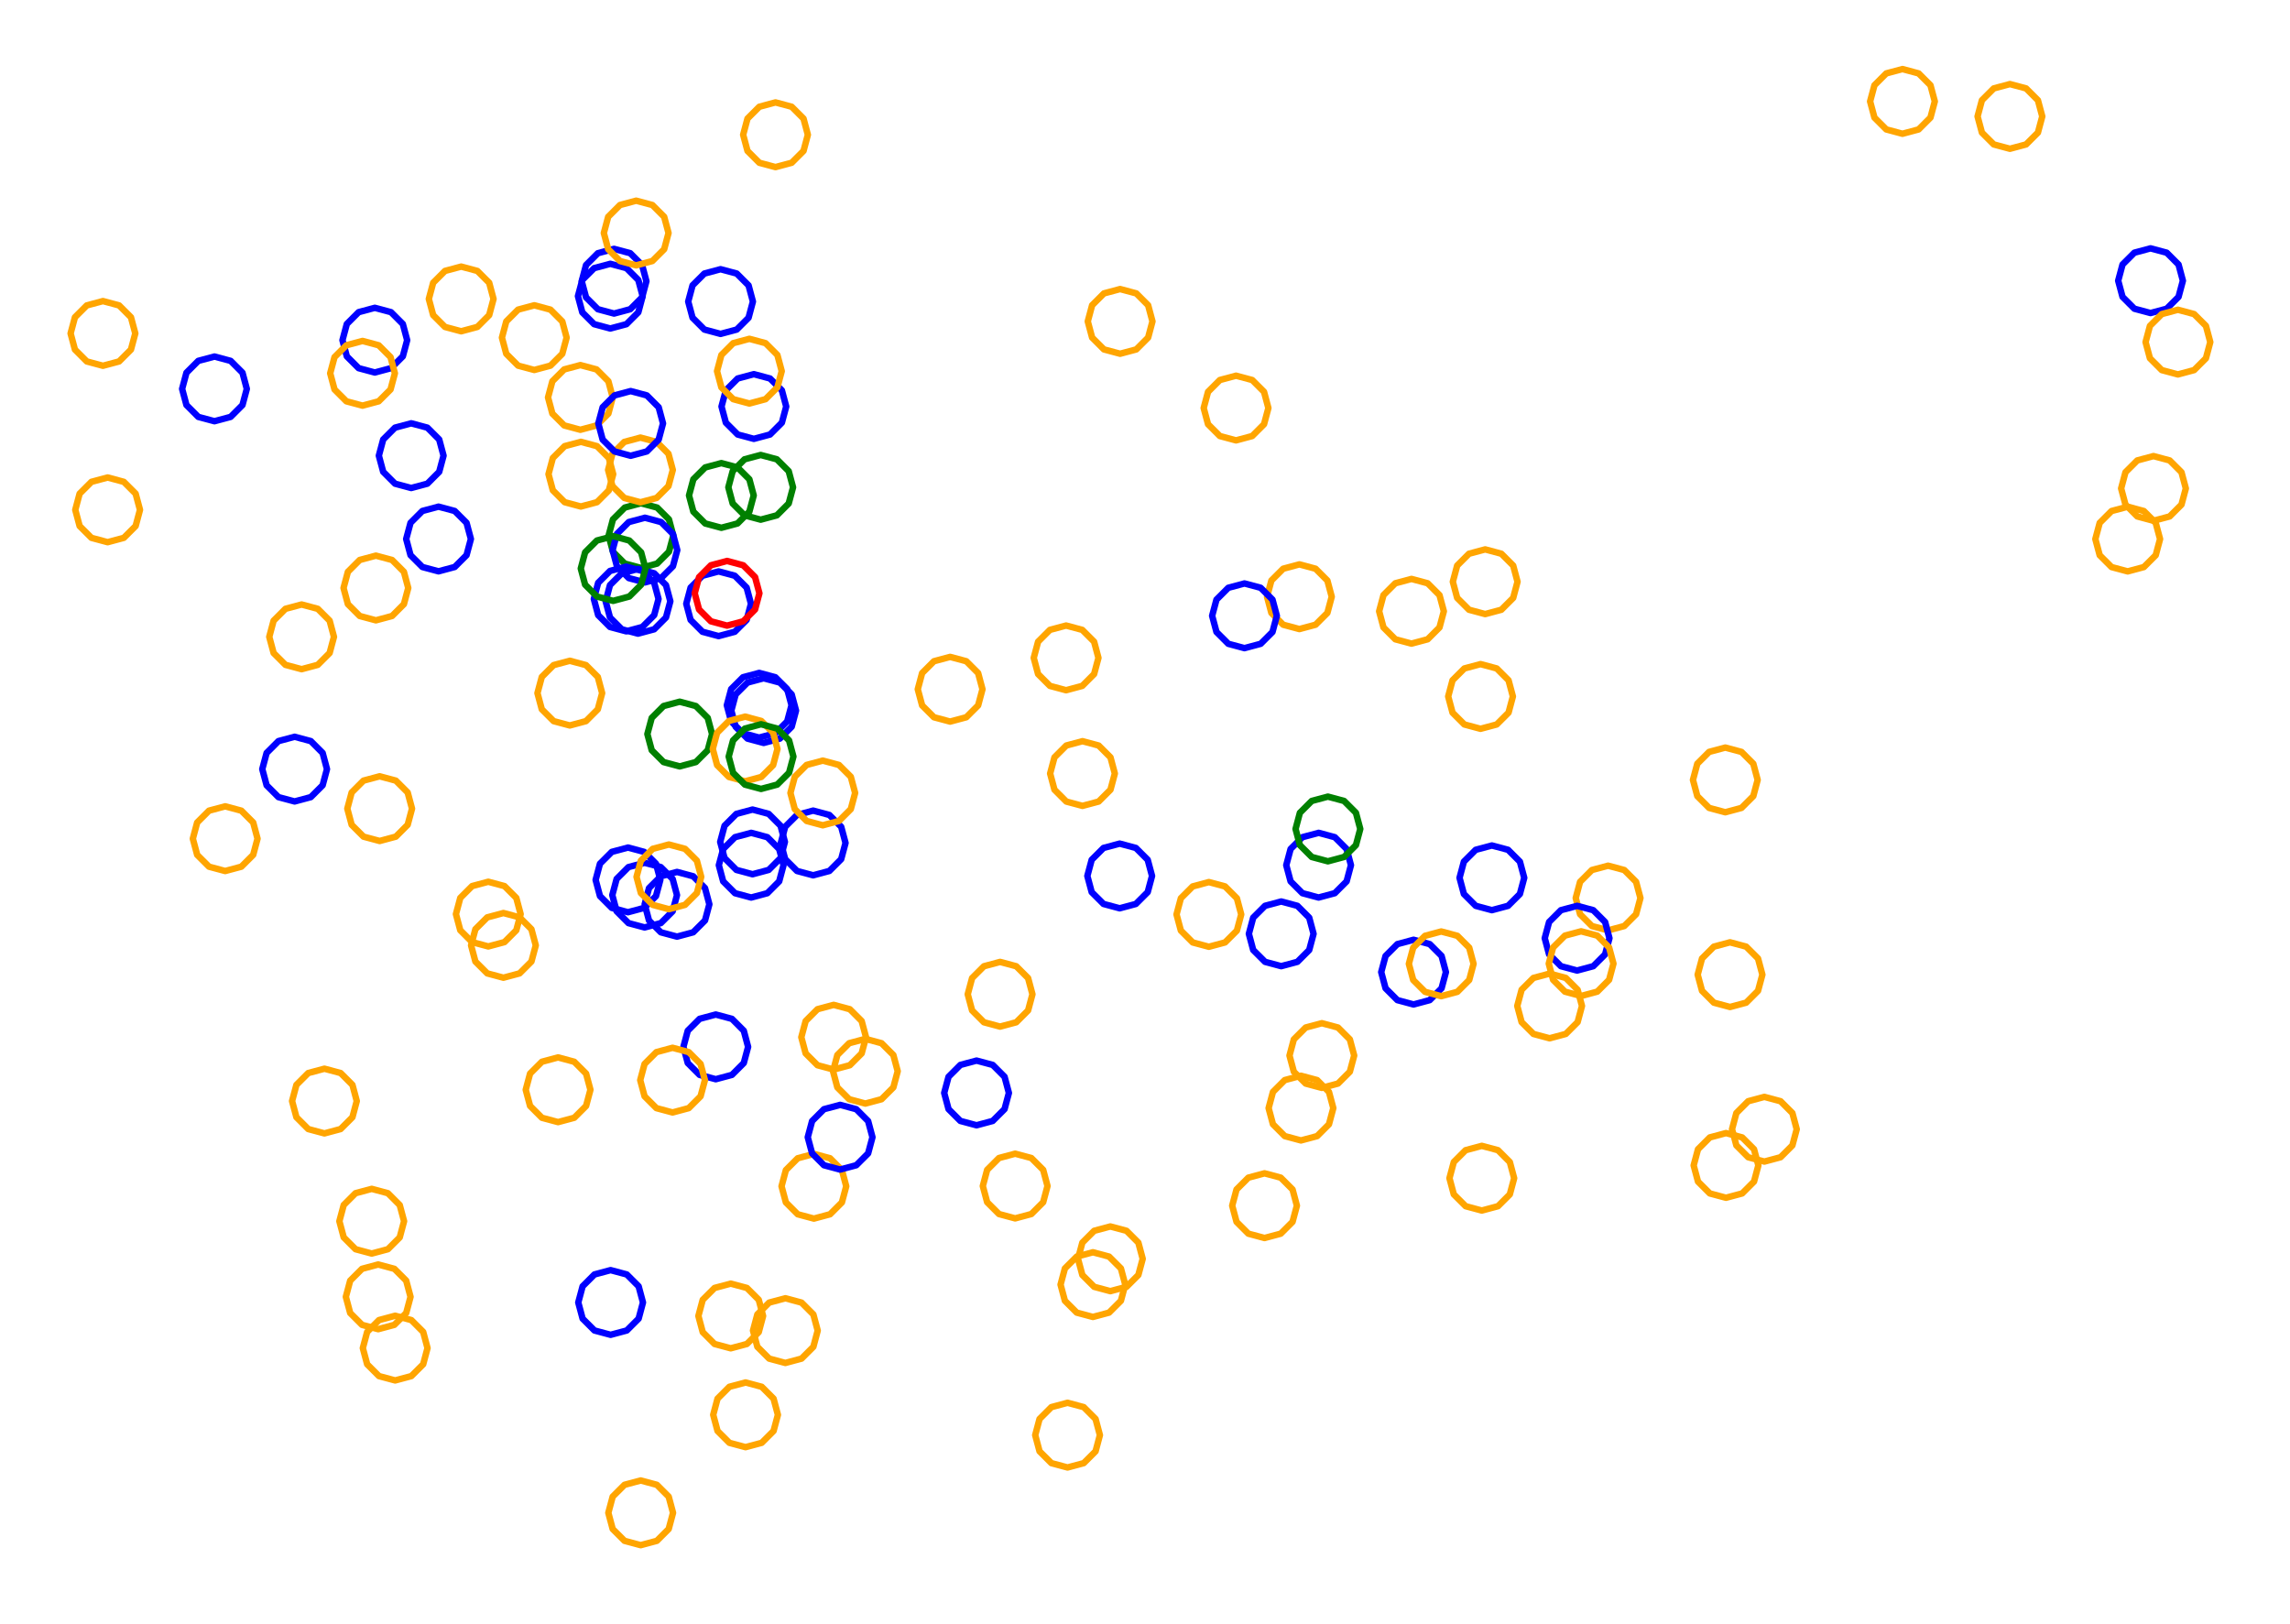 <?xml version="1.0" ?><!DOCTYPE svg  PUBLIC '-//W3C//DTD SVG 1.1//EN'  'http://www.w3.org/Graphics/SVG/1.1/DTD/svg11.dtd'><svg height="251.000" viewBox="-163.000 -125.000 354.000 251.000" width="354.000" xmlns="http://www.w3.org/2000/svg"><line fill="none" stroke="none" stroke-linecap="round" stroke-width="2.0" x1="0.0" x2="0.0" y1="0.0" y2="0.0"/><polygon fill="none" fill-rule="evenodd" points="0.0,0.0 0.0,0.0 0.0,0.0" stroke-linejoin="round"/><polyline fill="none" points="-46.667,10.151 -44.167,9.481 -42.337,7.651 -41.667,5.151 -42.337,2.651 -44.167,0.821 -46.667,0.151 -49.167,0.821 -50.997,2.651 -51.667,5.151 -50.997,7.651 -49.167,9.481 -46.667,10.151" stroke="#00f" stroke-linecap="round" stroke-linejoin="round"/><polyline fill="none" points="-63.919,-37.205 -61.419,-37.875 -59.589,-39.705 -58.919,-42.205 -59.589,-44.705 -61.419,-46.535 -63.919,-47.205 -66.419,-46.535 -68.249,-44.705 -68.919,-42.205 -68.249,-39.705 -66.419,-37.875 -63.919,-37.205" stroke="#008000" stroke-linecap="round" stroke-linejoin="round"/><polyline fill="none" points="-43.118,-99.168 -40.618,-99.838 -38.787,-101.668 -38.118,-104.168 -38.787,-106.668 -40.618,-108.498 -43.118,-109.168 -45.618,-108.498 -47.448,-106.668 -48.118,-104.168 -47.448,-101.668 -45.618,-99.838 -43.118,-99.168" stroke="#ffa500" stroke-linecap="round" stroke-linejoin="round"/><polyline fill="none" points="-51.488,-43.408 -48.988,-44.077 -47.158,-45.908 -46.488,-48.408 -47.158,-50.908 -48.988,-52.738 -51.488,-53.408 -53.988,-52.738 -55.818,-50.908 -56.488,-48.408 -55.818,-45.908 -53.988,-44.077 -51.488,-43.408" stroke="#008000" stroke-linecap="round" stroke-linejoin="round"/><polyline fill="none" points="-63.348,18.376 -60.848,17.706 -59.018,15.876 -58.348,13.376 -59.018,10.876 -60.848,9.046 -63.348,8.376 -65.848,9.046 -67.678,10.876 -68.348,13.376 -67.678,15.876 -65.848,17.706 -63.348,18.376" stroke="#00f" stroke-linecap="round" stroke-linejoin="round"/><polyline fill="none" points="-68.656,-74.217 -66.156,-74.886 -64.326,-76.717 -63.656,-79.217 -64.326,-81.717 -66.156,-83.547 -68.656,-84.217 -71.156,-83.547 -72.986,-81.717 -73.656,-79.217 -72.986,-76.717 -71.156,-74.886 -68.656,-74.217" stroke="#00f" stroke-linecap="round" stroke-linejoin="round"/><polyline fill="none" points="147.704,-102.002 150.204,-102.672 152.034,-104.502 152.704,-107.002 152.034,-109.502 150.204,-111.333 147.704,-112.002 145.204,-111.333 143.374,-109.502 142.704,-107.002 143.374,-104.502 145.204,-102.672 147.704,-102.002" stroke="#ffa500" stroke-linecap="round" stroke-linejoin="round"/><polyline fill="none" points="-105.058,-67.414 -102.558,-68.084 -100.728,-69.914 -100.058,-72.414 -100.728,-74.914 -102.558,-76.744 -105.058,-77.414 -107.558,-76.744 -109.388,-74.914 -110.058,-72.414 -109.388,-69.914 -107.558,-68.084 -105.058,-67.414" stroke="#00f" stroke-linecap="round" stroke-linejoin="round"/><polyline fill="none" points="66.587,-30.068 69.087,-30.738 70.917,-32.568 71.587,-35.068 70.917,-37.568 69.087,-39.398 66.587,-40.068 64.087,-39.398 62.257,-37.568 61.587,-35.068 62.257,-32.568 64.087,-30.738 66.587,-30.068" stroke="#ffa500" stroke-linecap="round" stroke-linejoin="round"/><polyline fill="none" points="169.441,-76.606 171.941,-77.276 173.771,-79.106 174.441,-81.606 173.771,-84.106 171.941,-85.936 169.441,-86.606 166.941,-85.936 165.111,-84.106 164.441,-81.606 165.111,-79.106 166.941,-77.276 169.441,-76.606" stroke="#00f" stroke-linecap="round" stroke-linejoin="round"/><polyline fill="none" points="-46.464,-57.157 -43.964,-57.827 -42.134,-59.657 -41.464,-62.157 -42.134,-64.657 -43.964,-66.487 -46.464,-67.157 -48.964,-66.487 -50.794,-64.657 -51.464,-62.157 -50.794,-59.657 -48.964,-57.827 -46.464,-57.157" stroke="#00f" stroke-linecap="round" stroke-linejoin="round"/><polyline fill="none" points="55.516,30.281 58.016,29.611 59.846,27.781 60.516,25.281 59.846,22.781 58.016,20.951 55.516,20.281 53.016,20.951 51.186,22.781 50.516,25.281 51.186,27.781 53.016,29.611 55.516,30.281" stroke="#00f" stroke-linecap="round" stroke-linejoin="round"/><polyline fill="none" points="10.154,-70.314 12.654,-70.983 14.484,-72.814 15.154,-75.314 14.484,-77.814 12.654,-79.644 10.154,-80.314 7.654,-79.644 5.824,-77.814 5.154,-75.314 5.824,-72.814 7.654,-70.983 10.154,-70.314" stroke="#ffa500" stroke-linecap="round" stroke-linejoin="round"/><polyline fill="none" points="55.195,-25.502 57.695,-26.172 59.525,-28.002 60.195,-30.502 59.525,-33.002 57.695,-34.832 55.195,-35.502 52.695,-34.832 50.865,-33.002 50.195,-30.502 50.865,-28.002 52.695,-26.172 55.195,-25.502" stroke="#ffa500" stroke-linecap="round" stroke-linejoin="round"/><polyline fill="none" points="28.073,-56.922 30.573,-57.592 32.403,-59.422 33.073,-61.922 32.403,-64.422 30.573,-66.252 28.073,-66.922 25.573,-66.252 23.743,-64.422 23.073,-61.922 23.743,-59.422 25.573,-57.592 28.073,-56.922" stroke="#ffa500" stroke-linecap="round" stroke-linejoin="round"/><polyline fill="none" points="-51.612,-73.382 -49.112,-74.052 -47.282,-75.882 -46.612,-78.382 -47.282,-80.882 -49.112,-82.712 -51.612,-83.382 -54.112,-82.712 -55.942,-80.882 -56.612,-78.382 -55.942,-75.882 -54.112,-74.052 -51.612,-73.382" stroke="#00f" stroke-linecap="round" stroke-linejoin="round"/><polyline fill="none" points="-51.912,-26.665 -49.412,-27.335 -47.582,-29.165 -46.912,-31.665 -47.582,-34.165 -49.412,-35.995 -51.912,-36.665 -54.412,-35.995 -56.243,-34.165 -56.912,-31.665 -56.243,-29.165 -54.412,-27.335 -51.912,-26.665" stroke="#00f" stroke-linecap="round" stroke-linejoin="round"/><polyline fill="none" points="4.335,-0.419 6.835,-1.088 8.665,-2.919 9.335,-5.419 8.665,-7.919 6.835,-9.749 4.335,-10.419 1.835,-9.749 0.005,-7.919 -0.665,-5.419 0.005,-2.919 1.835,-1.088 4.335,-0.419" stroke="#ffa500" stroke-linecap="round" stroke-linejoin="round"/><polyline fill="none" points="-68.076,-76.528 -65.576,-77.198 -63.746,-79.028 -63.076,-81.528 -63.746,-84.028 -65.576,-85.859 -68.076,-86.528 -70.576,-85.859 -72.406,-84.028 -73.076,-81.528 -72.406,-79.028 -70.576,-77.198 -68.076,-76.528" stroke="#00f" stroke-linecap="round" stroke-linejoin="round"/><polyline fill="none" points="40.837,13.75 43.337,13.08 45.167,11.25 45.837,8.75 45.167,6.25 43.337,4.42 40.837,3.75 38.337,4.42 36.506,6.25 35.837,8.75 36.506,11.25 38.337,13.08 40.837,13.75" stroke="#00f" stroke-linecap="round" stroke-linejoin="round"/><polyline fill="none" points="65.869,-12.333 68.369,-13.003 70.199,-14.833 70.869,-17.333 70.199,-19.833 68.369,-21.663 65.869,-22.333 63.369,-21.663 61.539,-19.833 60.869,-17.333 61.539,-14.833 63.369,-13.003 65.869,-12.333" stroke="#ffa500" stroke-linecap="round" stroke-linejoin="round"/><polyline fill="none" points="-80.408,-67.805 -77.908,-68.475 -76.078,-70.305 -75.408,-72.805 -76.078,-75.305 -77.908,-77.135 -80.408,-77.805 -82.908,-77.135 -84.738,-75.305 -85.408,-72.805 -84.738,-70.305 -82.908,-68.475 -80.408,-67.805" stroke="#ffa500" stroke-linecap="round" stroke-linejoin="round"/><polyline fill="none" points="103.707,0.568 106.207,-0.102 108.037,-1.932 108.707,-4.432 108.037,-6.932 106.207,-8.763 103.707,-9.432 101.207,-8.763 99.377,-6.932 98.707,-4.432 99.377,-1.932 101.207,-0.102 103.707,0.568" stroke="#ffa500" stroke-linecap="round" stroke-linejoin="round"/><polyline fill="none" points="-37.295,10.314 -34.795,9.645 -32.965,7.814 -32.295,5.314 -32.965,2.814 -34.795,0.984 -37.295,0.314 -39.795,0.984 -41.625,2.814 -42.295,5.314 -41.625,7.814 -39.795,9.645 -37.295,10.314" stroke="#00f" stroke-linecap="round" stroke-linejoin="round"/><polyline fill="none" points="-6.071,63.35 -3.571,62.68 -1.74,60.85 -1.071,58.35 -1.74,55.85 -3.571,54.02 -6.071,53.35 -8.571,54.02 -10.401,55.85 -11.071,58.35 -10.401,60.85 -8.571,62.68 -6.071,63.35" stroke="#ffa500" stroke-linecap="round" stroke-linejoin="round"/><polyline fill="none" points="85.585,18.828 88.085,18.158 89.915,16.328 90.585,13.828 89.915,11.328 88.085,9.498 85.585,8.828 83.085,9.498 81.255,11.328 80.585,13.828 81.255,16.328 83.085,18.158 85.585,18.828" stroke="#ffa500" stroke-linecap="round" stroke-linejoin="round"/><polyline fill="none" points="173.676,-67.116 176.176,-67.786 178.006,-69.616 178.676,-72.116 178.006,-74.616 176.176,-76.446 173.676,-77.116 171.176,-76.446 169.346,-74.616 168.676,-72.116 169.346,-69.616 171.176,-67.786 173.676,-67.116" stroke="#ffa500" stroke-linecap="round" stroke-linejoin="round"/><polyline fill="none" points="1.802,-18.297 4.302,-18.967 6.133,-20.797 6.802,-23.297 6.133,-25.797 4.302,-27.627 1.802,-28.297 -0.698,-27.627 -2.528,-25.797 -3.198,-23.297 -2.528,-20.797 -0.698,-18.967 1.802,-18.297" stroke="#ffa500" stroke-linecap="round" stroke-linejoin="round"/><polyline fill="none" points="32.479,66.385 34.979,65.716 36.809,63.885 37.479,61.385 36.809,58.885 34.979,57.055 32.479,56.385 29.979,57.055 28.149,58.885 27.479,61.385 28.149,63.885 29.979,65.716 32.479,66.385" stroke="#ffa500" stroke-linecap="round" stroke-linejoin="round"/><polyline fill="none" points="23.874,21.362 26.374,20.692 28.205,18.862 28.874,16.362 28.205,13.862 26.374,12.032 23.874,11.362 21.374,12.032 19.544,13.862 18.874,16.362 19.544,18.862 21.374,20.692 23.874,21.362" stroke="#ffa500" stroke-linecap="round" stroke-linejoin="round"/><polyline fill="none" points="104.436,30.672 106.936,30.002 108.766,28.172 109.436,25.672 108.766,23.172 106.936,21.342 104.436,20.672 101.936,21.342 100.106,23.172 99.436,25.672 100.106,28.172 101.936,30.002 104.436,30.672" stroke="#ffa500" stroke-linecap="round" stroke-linejoin="round"/><polyline fill="none" points="80.795,25.036 83.295,24.366 85.125,22.536 85.795,20.036 85.125,17.536 83.295,15.706 80.795,15.036 78.295,15.706 76.465,17.536 75.795,20.036 76.465,22.536 78.295,24.366 80.795,25.036" stroke="#00f" stroke-linecap="round" stroke-linejoin="round"/><polyline fill="none" points="-58.344,19.795 -55.844,19.125 -54.014,17.295 -53.344,14.795 -54.014,12.295 -55.844,10.464 -58.344,9.795 -60.844,10.464 -62.674,12.295 -63.344,14.795 -62.674,17.295 -60.844,19.125 -58.344,19.795" stroke="#00f" stroke-linecap="round" stroke-linejoin="round"/><polyline fill="none" points="41.337,43.178 43.837,42.508 45.667,40.678 46.337,38.178 45.667,35.678 43.837,33.848 41.337,33.178 38.837,33.848 37.007,35.678 36.337,38.178 37.007,40.678 38.837,42.508 41.337,43.178" stroke="#ffa500" stroke-linecap="round" stroke-linejoin="round"/><polyline fill="none" points="38.109,51.302 40.609,50.632 42.439,48.802 43.109,46.302 42.439,43.802 40.609,41.972 38.109,41.302 35.609,41.972 33.779,43.802 33.109,46.302 33.779,48.802 35.609,50.632 38.109,51.302" stroke="#ffa500" stroke-linecap="round" stroke-linejoin="round"/><polyline fill="none" points="169.896,-44.493 172.396,-45.163 174.226,-46.993 174.896,-49.493 174.226,-51.993 172.396,-53.823 169.896,-54.493 167.396,-53.823 165.565,-51.993 164.896,-49.493 165.565,-46.993 167.396,-45.163 169.896,-44.493" stroke="#ffa500" stroke-linecap="round" stroke-linejoin="round"/><polyline fill="none" points="59.789,28.999 62.289,28.329 64.119,26.499 64.789,23.999 64.119,21.499 62.289,19.669 59.789,18.999 57.289,19.669 55.459,21.499 54.789,23.999 55.459,26.499 57.289,28.329 59.789,28.999" stroke="#ffa500" stroke-linecap="round" stroke-linejoin="round"/><polyline fill="none" points="81.416,28.971 83.916,28.301 85.746,26.471 86.416,23.971 85.746,21.471 83.916,19.64 81.416,18.971 78.916,19.64 77.086,21.471 76.416,23.971 77.086,26.471 78.916,28.301 81.416,28.971" stroke="#ffa500" stroke-linecap="round" stroke-linejoin="round"/><polyline fill="none" points="165.912,-36.667 168.412,-37.337 170.242,-39.167 170.912,-41.667 170.242,-44.167 168.412,-45.997 165.912,-46.667 163.412,-45.997 161.582,-44.167 160.912,-41.667 161.582,-39.167 163.412,-37.337 165.912,-36.667" stroke="#ffa500" stroke-linecap="round" stroke-linejoin="round"/><polyline fill="none" points="76.548,35.51 79.048,34.84 80.878,33.01 81.548,30.51 80.878,28.01 79.048,26.18 76.548,25.51 74.048,26.18 72.217,28.01 71.548,30.51 72.217,33.01 74.048,34.84 76.548,35.51" stroke="#ffa500" stroke-linecap="round" stroke-linejoin="round"/><polyline fill="none" points="109.746,54.569 112.246,53.899 114.076,52.069 114.746,49.569 114.076,47.069 112.246,45.239 109.746,44.569 107.246,45.239 105.415,47.069 104.746,49.569 105.415,52.069 107.246,53.899 109.746,54.569" stroke="#ffa500" stroke-linecap="round" stroke-linejoin="round"/><polyline fill="none" points="-35.809,2.583 -33.309,1.913 -31.479,0.083 -30.809,-2.417 -31.479,-4.917 -33.309,-6.747 -35.809,-7.417 -38.309,-6.747 -40.139,-4.917 -40.809,-2.417 -40.139,0.083 -38.309,1.913 -35.809,2.583" stroke="#ffa500" stroke-linecap="round" stroke-linejoin="round"/><polyline fill="none" points="103.815,60.164 106.315,59.494 108.146,57.664 108.815,55.164 108.146,52.664 106.315,50.834 103.815,50.164 101.315,50.834 99.485,52.664 98.815,55.164 99.485,57.664 101.315,59.494 103.815,60.164" stroke="#ffa500" stroke-linecap="round" stroke-linejoin="round"/><polyline fill="none" points="-57.925,-6.522 -55.425,-7.192 -53.595,-9.022 -52.925,-11.522 -53.595,-14.022 -55.425,-15.853 -57.925,-16.522 -60.425,-15.853 -62.255,-14.022 -62.925,-11.522 -62.255,-9.022 -60.425,-7.192 -57.925,-6.522" stroke="#008000" stroke-linecap="round" stroke-linejoin="round"/><polyline fill="none" points="5.947,78.589 8.447,77.919 10.277,76.089 10.947,73.589 10.277,71.089 8.447,69.259 5.947,68.589 3.447,69.259 1.617,71.089 0.947,73.589 1.617,76.089 3.447,77.919 5.947,78.589" stroke="#ffa500" stroke-linecap="round" stroke-linejoin="round"/><polyline fill="none" points="66.066,62.139 68.566,61.469 70.396,59.639 71.066,57.139 70.396,54.639 68.566,52.809 66.066,52.139 63.566,52.809 61.735,54.639 61.066,57.139 61.735,59.639 63.566,61.469 66.066,62.139" stroke="#ffa500" stroke-linecap="round" stroke-linejoin="round"/><polyline fill="none" points="-34.129,40.346 -31.629,39.676 -29.799,37.846 -29.129,35.346 -29.799,32.846 -31.629,31.016 -34.129,30.346 -36.629,31.016 -38.459,32.846 -39.129,35.346 -38.459,37.846 -36.629,39.676 -34.129,40.346" stroke="#ffa500" stroke-linecap="round" stroke-linejoin="round"/><polyline fill="none" points="-117.455,-1.102 -114.955,-1.772 -113.125,-3.602 -112.455,-6.102 -113.125,-8.602 -114.955,-10.432 -117.455,-11.102 -119.955,-10.432 -121.785,-8.602 -122.455,-6.102 -121.785,-3.602 -119.955,-1.772 -117.455,-1.102" stroke="#00f" stroke-linecap="round" stroke-linejoin="round"/><polyline fill="none" points="-65.923,16.023 -63.423,15.353 -61.593,13.523 -60.923,11.023 -61.593,8.523 -63.423,6.693 -65.923,6.023 -68.423,6.693 -70.254,8.523 -70.923,11.023 -70.254,13.523 -68.423,15.353 -65.923,16.023" stroke="#00f" stroke-linecap="round" stroke-linejoin="round"/><polyline fill="none" points="-29.229,45.601 -26.729,44.931 -24.899,43.101 -24.229,40.601 -24.899,38.101 -26.729,36.271 -29.229,35.601 -31.729,36.271 -33.559,38.101 -34.229,40.601 -33.559,43.101 -31.729,44.931 -29.229,45.601" stroke="#ffa500" stroke-linecap="round" stroke-linejoin="round"/><polyline fill="none" points="2.028,101.859 4.528,101.189 6.359,99.359 7.028,96.859 6.359,94.359 4.528,92.529 2.028,91.859 -0.472,92.529 -2.302,94.359 -2.972,96.859 -2.302,99.359 -0.472,101.189 2.028,101.859" stroke="#ffa500" stroke-linecap="round" stroke-linejoin="round"/><polyline fill="none" points="8.643,74.601 11.143,73.931 12.974,72.101 13.643,69.601 12.974,67.101 11.143,65.271 8.643,64.601 6.143,65.271 4.313,67.101 3.643,69.601 4.313,72.101 6.143,73.931 8.643,74.601" stroke="#ffa500" stroke-linecap="round" stroke-linejoin="round"/><polyline fill="none" points="35.056,24.362 37.556,23.692 39.386,21.862 40.056,19.362 39.386,16.862 37.556,15.032 35.056,14.362 32.556,15.032 30.726,16.862 30.056,19.362 30.726,21.862 32.556,23.692 35.056,24.362" stroke="#00f" stroke-linecap="round" stroke-linejoin="round"/><polyline fill="none" points="-64.377,-27.046 -61.877,-27.715 -60.047,-29.546 -59.377,-32.046 -60.047,-34.546 -61.877,-36.376 -64.377,-37.046 -66.877,-36.376 -68.707,-34.546 -69.377,-32.046 -68.707,-29.546 -66.877,-27.715 -64.377,-27.046" stroke="#00f" stroke-linecap="round" stroke-linejoin="round"/><polyline fill="none" points="-63.96,113.869 -61.46,113.199 -59.63,111.369 -58.96,108.869 -59.63,106.369 -61.46,104.539 -63.96,103.869 -66.46,104.539 -68.29,106.369 -68.96,108.869 -68.29,111.369 -66.46,113.199 -63.96,113.869" stroke="#ffa500" stroke-linecap="round" stroke-linejoin="round"/><polyline fill="none" points="-37.185,63.385 -34.685,62.715 -32.855,60.885 -32.185,58.385 -32.855,55.885 -34.685,54.055 -37.185,53.385 -39.685,54.055 -41.515,55.885 -42.185,58.385 -41.515,60.885 -39.685,62.715 -37.185,63.385" stroke="#ffa500" stroke-linecap="round" stroke-linejoin="round"/><polyline fill="none" points="-50.607,-28.282 -48.107,-28.952 -46.276,-30.782 -45.607,-33.282 -46.276,-35.782 -48.107,-37.612 -50.607,-38.282 -53.107,-37.612 -54.937,-35.782 -55.607,-33.282 -54.937,-30.782 -53.107,-28.952 -50.607,-28.282" stroke="#f00" stroke-linecap="round" stroke-linejoin="round"/><polyline fill="none" points="42.276,8.151 44.776,7.481 46.606,5.651 47.276,3.151 46.606,0.651 44.776,-1.179 42.276,-1.849 39.776,-1.179 37.945,0.651 37.276,3.151 37.945,5.651 39.776,7.481 42.276,8.151" stroke="#008000" stroke-linecap="round" stroke-linejoin="round"/><polyline fill="none" points="-41.595,85.7 -39.095,85.03 -37.265,83.2 -36.595,80.7 -37.265,78.2 -39.095,76.37 -41.595,75.7 -44.095,76.37 -45.925,78.2 -46.595,80.7 -45.925,83.2 -44.095,85.03 -41.595,85.7" stroke="#ffa500" stroke-linecap="round" stroke-linejoin="round"/><polyline fill="none" points="-50.039,83.437 -47.539,82.767 -45.709,80.937 -45.039,78.437 -45.709,75.937 -47.539,74.107 -50.039,73.437 -52.539,74.107 -54.369,75.937 -55.039,78.437 -54.369,80.937 -52.539,82.767 -50.039,83.437" stroke="#ffa500" stroke-linecap="round" stroke-linejoin="round"/><polyline fill="none" points="-68.607,81.351 -66.107,80.681 -64.277,78.851 -63.607,76.351 -64.277,73.851 -66.107,72.021 -68.607,71.351 -71.107,72.021 -72.937,73.851 -73.607,76.351 -72.937,78.851 -71.107,80.681 -68.607,81.351" stroke="#00f" stroke-linecap="round" stroke-linejoin="round"/><polyline fill="none" points="-52.353,41.837 -49.853,41.167 -48.023,39.337 -47.353,36.837 -48.023,34.337 -49.853,32.506 -52.353,31.837 -54.853,32.506 -56.683,34.337 -57.353,36.837 -56.683,39.337 -54.853,41.167 -52.353,41.837" stroke="#00f" stroke-linecap="round" stroke-linejoin="round"/><polyline fill="none" points="-47.748,98.717 -45.248,98.047 -43.418,96.217 -42.748,93.717 -43.418,91.217 -45.248,89.386 -47.748,88.717 -50.248,89.386 -52.079,91.217 -52.748,93.717 -52.079,96.217 -50.248,98.047 -47.748,98.717" stroke="#ffa500" stroke-linecap="round" stroke-linejoin="round"/><polyline fill="none" points="67.624,15.703 70.124,15.033 71.954,13.203 72.624,10.703 71.954,8.203 70.124,6.373 67.624,5.703 65.124,6.373 63.294,8.203 62.624,10.703 63.294,13.203 65.124,15.033 67.624,15.703" stroke="#00f" stroke-linecap="round" stroke-linejoin="round"/><polyline fill="none" points="-85.179,26.146 -82.679,25.476 -80.849,23.646 -80.179,21.146 -80.849,18.646 -82.679,16.816 -85.179,16.146 -87.679,16.816 -89.51,18.646 -90.179,21.146 -89.51,23.646 -87.679,25.476 -85.179,26.146" stroke="#ffa500" stroke-linecap="round" stroke-linejoin="round"/><polyline fill="none" points="-112.849,50.213 -110.349,49.543 -108.519,47.713 -107.849,45.213 -108.519,42.713 -110.349,40.883 -112.849,40.213 -115.349,40.883 -117.179,42.713 -117.849,45.213 -117.179,47.713 -115.349,49.543 -112.849,50.213" stroke="#ffa500" stroke-linecap="round" stroke-linejoin="round"/><polyline fill="none" points="-104.309,5.008 -101.809,4.338 -99.979,2.508 -99.309,0.008 -99.979,-2.492 -101.809,-4.322 -104.309,-4.992 -106.809,-4.322 -108.639,-2.492 -109.309,0.008 -108.639,2.508 -106.809,4.338 -104.309,5.008" stroke="#ffa500" stroke-linecap="round" stroke-linejoin="round"/><polyline fill="none" points="-63.302,-34.963 -60.802,-35.633 -58.972,-37.463 -58.302,-39.963 -58.972,-42.463 -60.802,-44.293 -63.302,-44.963 -65.802,-44.293 -67.632,-42.463 -68.302,-39.963 -67.632,-37.463 -65.802,-35.633 -63.302,-34.963" stroke="#00f" stroke-linecap="round" stroke-linejoin="round"/><polyline fill="none" points="-76.729,48.468 -74.229,47.798 -72.399,45.968 -71.729,43.468 -72.399,40.968 -74.229,39.138 -76.729,38.468 -79.229,39.138 -81.059,40.968 -81.729,43.468 -81.059,45.968 -79.229,47.798 -76.729,48.468" stroke="#ffa500" stroke-linecap="round" stroke-linejoin="round"/><polyline fill="none" points="-73.282,-58.561 -70.782,-59.231 -68.952,-61.061 -68.282,-63.561 -68.952,-66.061 -70.782,-67.891 -73.282,-68.561 -75.782,-67.891 -77.612,-66.061 -78.282,-63.561 -77.612,-61.061 -75.782,-59.231 -73.282,-58.561" stroke="#ffa500" stroke-linecap="round" stroke-linejoin="round"/><polyline fill="none" points="-8.401,33.704 -5.901,33.035 -4.071,31.204 -3.401,28.704 -4.071,26.204 -5.901,24.374 -8.401,23.704 -10.901,24.374 -12.731,26.204 -13.401,28.704 -12.731,31.204 -10.901,33.035 -8.401,33.704" stroke="#ffa500" stroke-linecap="round" stroke-linejoin="round"/><polyline fill="none" points="-33.131,55.804 -30.631,55.134 -28.801,53.304 -28.131,50.804 -28.801,48.304 -30.631,46.474 -33.131,45.804 -35.631,46.474 -37.462,48.304 -38.131,50.804 -37.462,53.304 -35.631,55.134 -33.131,55.804" stroke="#00f" stroke-linecap="round" stroke-linejoin="round"/><polyline fill="none" points="-46.879,13.751 -44.379,13.081 -42.549,11.251 -41.879,8.751 -42.549,6.251 -44.379,4.421 -46.879,3.751 -49.379,4.421 -51.209,6.251 -51.879,8.751 -51.209,11.251 -49.379,13.081 -46.879,13.751" stroke="#00f" stroke-linecap="round" stroke-linejoin="round"/><polyline fill="none" points="-45.642,-10.975 -43.142,-11.644 -41.312,-13.475 -40.642,-15.975 -41.312,-18.475 -43.142,-20.305 -45.642,-20.975 -48.142,-20.305 -49.972,-18.475 -50.642,-15.975 -49.972,-13.475 -48.142,-11.644 -45.642,-10.975" stroke="#00f" stroke-linecap="round" stroke-linejoin="round"/><polyline fill="none" points="-101.912,88.403 -99.412,87.733 -97.582,85.903 -96.912,83.403 -97.582,80.903 -99.412,79.073 -101.912,78.403 -104.412,79.073 -106.242,80.903 -106.912,83.403 -106.242,85.903 -104.412,87.733 -101.912,88.403" stroke="#ffa500" stroke-linecap="round" stroke-linejoin="round"/><polyline fill="none" points="-146.362,-41.183 -143.862,-41.853 -142.032,-43.683 -141.362,-46.183 -142.032,-48.683 -143.862,-50.513 -146.362,-51.183 -148.862,-50.513 -150.692,-48.683 -151.362,-46.183 -150.692,-43.683 -148.862,-41.853 -146.362,-41.183" stroke="#ffa500" stroke-linecap="round" stroke-linejoin="round"/><polyline fill="none" points="-59.03,46.978 -56.53,46.308 -54.7,44.478 -54.03,41.978 -54.7,39.478 -56.53,37.648 -59.03,36.978 -61.53,37.648 -63.36,39.478 -64.03,41.978 -63.36,44.478 -61.53,46.308 -59.03,46.978" stroke="#ffa500" stroke-linecap="round" stroke-linejoin="round"/><polyline fill="none" points="-104.537,80.479 -102.037,79.81 -100.207,77.979 -99.537,75.479 -100.207,72.979 -102.037,71.149 -104.537,70.479 -107.037,71.149 -108.867,72.979 -109.537,75.479 -108.867,77.979 -107.037,79.81 -104.537,80.479" stroke="#ffa500" stroke-linecap="round" stroke-linejoin="round"/><polyline fill="none" points="-44.947,-10.148 -42.447,-10.818 -40.617,-12.648 -39.947,-15.148 -40.617,-17.648 -42.447,-19.479 -44.947,-20.148 -47.447,-19.479 -49.278,-17.648 -49.947,-15.148 -49.278,-12.648 -47.447,-10.818 -44.947,-10.148" stroke="#00f" stroke-linecap="round" stroke-linejoin="round"/><polyline fill="none" points="-99.435,-49.559 -96.935,-50.228 -95.105,-52.059 -94.435,-54.559 -95.105,-57.059 -96.935,-58.889 -99.435,-59.559 -101.935,-58.889 -103.765,-57.059 -104.435,-54.559 -103.765,-52.059 -101.935,-50.228 -99.435,-49.559" stroke="#00f" stroke-linecap="round" stroke-linejoin="round"/><polyline fill="none" points="-47.157,-62.621 -44.657,-63.291 -42.827,-65.121 -42.157,-67.621 -42.827,-70.121 -44.657,-71.951 -47.157,-72.621 -49.657,-71.951 -51.487,-70.121 -52.157,-67.621 -51.487,-65.121 -49.657,-63.291 -47.157,-62.621" stroke="#ffa500" stroke-linecap="round" stroke-linejoin="round"/><polyline fill="none" points="-87.518,21.311 -85.018,20.641 -83.188,18.811 -82.518,16.311 -83.188,13.811 -85.018,11.98 -87.518,11.311 -90.018,11.98 -91.848,13.811 -92.518,16.311 -91.848,18.811 -90.018,20.641 -87.518,21.311" stroke="#ffa500" stroke-linecap="round" stroke-linejoin="round"/><polyline fill="none" points="-105.537,68.788 -103.037,68.118 -101.207,66.288 -100.537,63.788 -101.207,61.288 -103.037,59.458 -105.537,58.788 -108.037,59.458 -109.867,61.288 -110.537,63.788 -109.867,66.288 -108.037,68.118 -105.537,68.788" stroke="#ffa500" stroke-linecap="round" stroke-linejoin="round"/><polyline fill="none" points="10.088,15.415 12.588,14.745 14.418,12.915 15.088,10.415 14.418,7.915 12.588,6.085 10.088,5.415 7.588,6.085 5.758,7.915 5.088,10.415 5.758,12.915 7.588,14.745 10.088,15.415" stroke="#00f" stroke-linecap="round" stroke-linejoin="round"/><polyline fill="none" points="-128.19,9.652 -125.69,8.982 -123.86,7.152 -123.19,4.652 -123.86,2.152 -125.69,0.322 -128.19,-0.348 -130.69,0.322 -132.52,2.152 -133.19,4.652 -132.52,7.152 -130.69,8.982 -128.19,9.652" stroke="#ffa500" stroke-linecap="round" stroke-linejoin="round"/><polyline fill="none" points="-66.202,-27.405 -63.702,-28.075 -61.872,-29.905 -61.202,-32.405 -61.872,-34.905 -63.702,-36.735 -66.202,-37.405 -68.702,-36.735 -70.532,-34.905 -71.202,-32.405 -70.532,-29.905 -68.702,-28.075 -66.202,-27.405" stroke="#00f" stroke-linecap="round" stroke-linejoin="round"/><polyline fill="none" points="-147.086,-68.456 -144.586,-69.125 -142.756,-70.956 -142.086,-73.456 -142.756,-75.956 -144.586,-77.786 -147.086,-78.456 -149.586,-77.786 -151.416,-75.956 -152.086,-73.456 -151.416,-70.956 -149.586,-69.125 -147.086,-68.456" stroke="#ffa500" stroke-linecap="round" stroke-linejoin="round"/><polyline fill="none" points="-68.22,-32.112 -65.72,-32.782 -63.89,-34.612 -63.22,-37.112 -63.89,-39.612 -65.72,-41.442 -68.22,-42.112 -70.72,-41.442 -72.55,-39.612 -73.22,-37.112 -72.55,-34.612 -70.72,-32.782 -68.22,-32.112" stroke="#008000" stroke-linecap="round" stroke-linejoin="round"/><polyline fill="none" points="-59.602,15.554 -57.102,14.884 -55.272,13.054 -54.602,10.554 -55.272,8.054 -57.102,6.224 -59.602,5.554 -62.102,6.224 -63.932,8.054 -64.602,10.554 -63.932,13.054 -62.102,14.884 -59.602,15.554" stroke="#ffa500" stroke-linecap="round" stroke-linejoin="round"/><polyline fill="none" points="-16.124,-13.449 -13.624,-14.119 -11.794,-15.949 -11.124,-18.449 -11.794,-20.949 -13.624,-22.779 -16.124,-23.449 -18.624,-22.779 -20.454,-20.949 -21.124,-18.449 -20.454,-15.949 -18.624,-14.119 -16.124,-13.449" stroke="#ffa500" stroke-linecap="round" stroke-linejoin="round"/><polyline fill="none" points="-106.957,-62.292 -104.457,-62.962 -102.627,-64.792 -101.957,-67.292 -102.627,-69.792 -104.457,-71.623 -106.957,-72.292 -109.457,-71.623 -111.287,-69.792 -111.957,-67.292 -111.287,-64.792 -109.457,-62.962 -106.957,-62.292" stroke="#ffa500" stroke-linecap="round" stroke-linejoin="round"/><polyline fill="none" points="-95.209,-36.677 -92.709,-37.347 -90.879,-39.177 -90.209,-41.677 -90.879,-44.177 -92.709,-46.007 -95.209,-46.677 -97.709,-46.007 -99.539,-44.177 -100.209,-41.677 -99.539,-39.177 -97.709,-37.347 -95.209,-36.677" stroke="#00f" stroke-linecap="round" stroke-linejoin="round"/><polyline fill="none" points="-64.656,-83.977 -62.156,-84.647 -60.326,-86.477 -59.656,-88.977 -60.326,-91.477 -62.156,-93.307 -64.656,-93.977 -67.156,-93.307 -68.986,-91.477 -69.656,-88.977 -68.986,-86.477 -67.156,-84.647 -64.656,-83.977" stroke="#ffa500" stroke-linecap="round" stroke-linejoin="round"/><polyline fill="none" points="-45.408,-44.664 -42.908,-45.334 -41.078,-47.164 -40.408,-49.664 -41.078,-52.164 -42.908,-53.994 -45.408,-54.664 -47.908,-53.994 -49.738,-52.164 -50.408,-49.664 -49.738,-47.164 -47.908,-45.334 -45.408,-44.664" stroke="#008000" stroke-linecap="round" stroke-linejoin="round"/><polyline fill="none" points="-74.917,-12.85 -72.417,-13.52 -70.586,-15.35 -69.917,-17.85 -70.586,-20.35 -72.417,-22.18 -74.917,-22.85 -77.417,-22.18 -79.247,-20.35 -79.917,-17.85 -79.247,-15.35 -77.417,-13.52 -74.917,-12.85" stroke="#ffa500" stroke-linecap="round" stroke-linejoin="round"/><polyline fill="none" points="-116.375,-21.55 -113.875,-22.22 -112.045,-24.05 -111.375,-26.55 -112.045,-29.05 -113.875,-30.88 -116.375,-31.55 -118.875,-30.88 -120.705,-29.05 -121.375,-26.55 -120.705,-24.05 -118.875,-22.22 -116.375,-21.55" stroke="#ffa500" stroke-linecap="round" stroke-linejoin="round"/><polyline fill="none" points="37.865,-27.752 40.365,-28.422 42.195,-30.252 42.865,-32.752 42.195,-35.252 40.365,-37.082 37.865,-37.752 35.365,-37.082 33.535,-35.252 32.865,-32.752 33.535,-30.252 35.365,-28.422 37.865,-27.752" stroke="#ffa500" stroke-linecap="round" stroke-linejoin="round"/><polyline fill="none" points="-129.847,-59.883 -127.347,-60.552 -125.517,-62.383 -124.847,-64.883 -125.517,-67.383 -127.347,-69.213 -129.847,-69.883 -132.347,-69.213 -134.177,-67.383 -134.847,-64.883 -134.177,-62.383 -132.347,-60.552 -129.847,-59.883" stroke="#00f" stroke-linecap="round" stroke-linejoin="round"/><polyline fill="none" points="29.379,-24.803 31.879,-25.473 33.709,-27.303 34.379,-29.803 33.709,-32.303 31.879,-34.133 29.379,-34.803 26.879,-34.133 25.048,-32.303 24.379,-29.803 25.048,-27.303 26.879,-25.473 29.379,-24.803" stroke="#00f" stroke-linecap="round" stroke-linejoin="round"/><polyline fill="none" points="-63.995,-47.353 -61.495,-48.023 -59.665,-49.853 -58.995,-52.353 -59.665,-54.853 -61.495,-56.683 -63.995,-57.353 -66.495,-56.683 -68.325,-54.853 -68.995,-52.353 -68.325,-49.853 -66.495,-48.023 -63.995,-47.353" stroke="#ffa500" stroke-linecap="round" stroke-linejoin="round"/><polyline fill="none" points="-73.21,-46.698 -70.71,-47.368 -68.88,-49.198 -68.21,-51.698 -68.88,-54.198 -70.71,-56.028 -73.21,-56.698 -75.71,-56.028 -77.54,-54.198 -78.21,-51.698 -77.54,-49.198 -75.71,-47.368 -73.21,-46.698" stroke="#ffa500" stroke-linecap="round" stroke-linejoin="round"/><polyline fill="none" points="-104.892,-29.103 -102.392,-29.773 -100.562,-31.603 -99.892,-34.103 -100.562,-36.603 -102.392,-38.433 -104.892,-39.103 -107.392,-38.433 -109.222,-36.603 -109.892,-34.103 -109.222,-31.603 -107.392,-29.773 -104.892,-29.103" stroke="#ffa500" stroke-linecap="round" stroke-linejoin="round"/><polyline fill="none" points="-65.508,-54.542 -63.008,-55.212 -61.178,-57.042 -60.508,-59.542 -61.178,-62.042 -63.008,-63.872 -65.508,-64.542 -68.008,-63.872 -69.839,-62.042 -70.508,-59.542 -69.839,-57.042 -68.008,-55.212 -65.508,-54.542" stroke="#00f" stroke-linecap="round" stroke-linejoin="round"/><polyline fill="none" points="-12.04,48.959 -9.54,48.289 -7.71,46.459 -7.04,43.959 -7.71,41.459 -9.54,39.628 -12.04,38.959 -14.54,39.628 -16.37,41.459 -17.04,43.959 -16.37,46.459 -14.54,48.289 -12.04,48.959" stroke="#00f" stroke-linecap="round" stroke-linejoin="round"/><polyline fill="none" points="-47.816,-4.217 -45.316,-4.887 -43.486,-6.717 -42.816,-9.217 -43.486,-11.717 -45.316,-13.547 -47.816,-14.217 -50.316,-13.547 -52.146,-11.717 -52.816,-9.217 -52.146,-6.717 -50.316,-4.887 -47.816,-4.217" stroke="#ffa500" stroke-linecap="round" stroke-linejoin="round"/><polyline fill="none" points="-45.352,-3.038 -42.852,-3.708 -41.022,-5.538 -40.352,-8.038 -41.022,-10.538 -42.852,-12.369 -45.352,-13.038 -47.852,-12.369 -49.682,-10.538 -50.352,-8.038 -49.682,-5.538 -47.852,-3.708 -45.352,-3.038" stroke="#008000" stroke-linecap="round" stroke-linejoin="round"/><polyline fill="none" points="-91.709,-73.787 -89.209,-74.457 -87.379,-76.287 -86.709,-78.787 -87.379,-81.287 -89.209,-83.117 -91.709,-83.787 -94.209,-83.117 -96.039,-81.287 -96.709,-78.787 -96.039,-76.287 -94.209,-74.457 -91.709,-73.787" stroke="#ffa500" stroke-linecap="round" stroke-linejoin="round"/><polyline fill="none" points="131.091,-104.322 133.591,-104.992 135.422,-106.822 136.091,-109.322 135.422,-111.822 133.591,-113.652 131.091,-114.322 128.591,-113.652 126.761,-111.822 126.091,-109.322 126.761,-106.822 128.591,-104.992 131.091,-104.322" stroke="#ffa500" stroke-linecap="round" stroke-linejoin="round"/></svg>